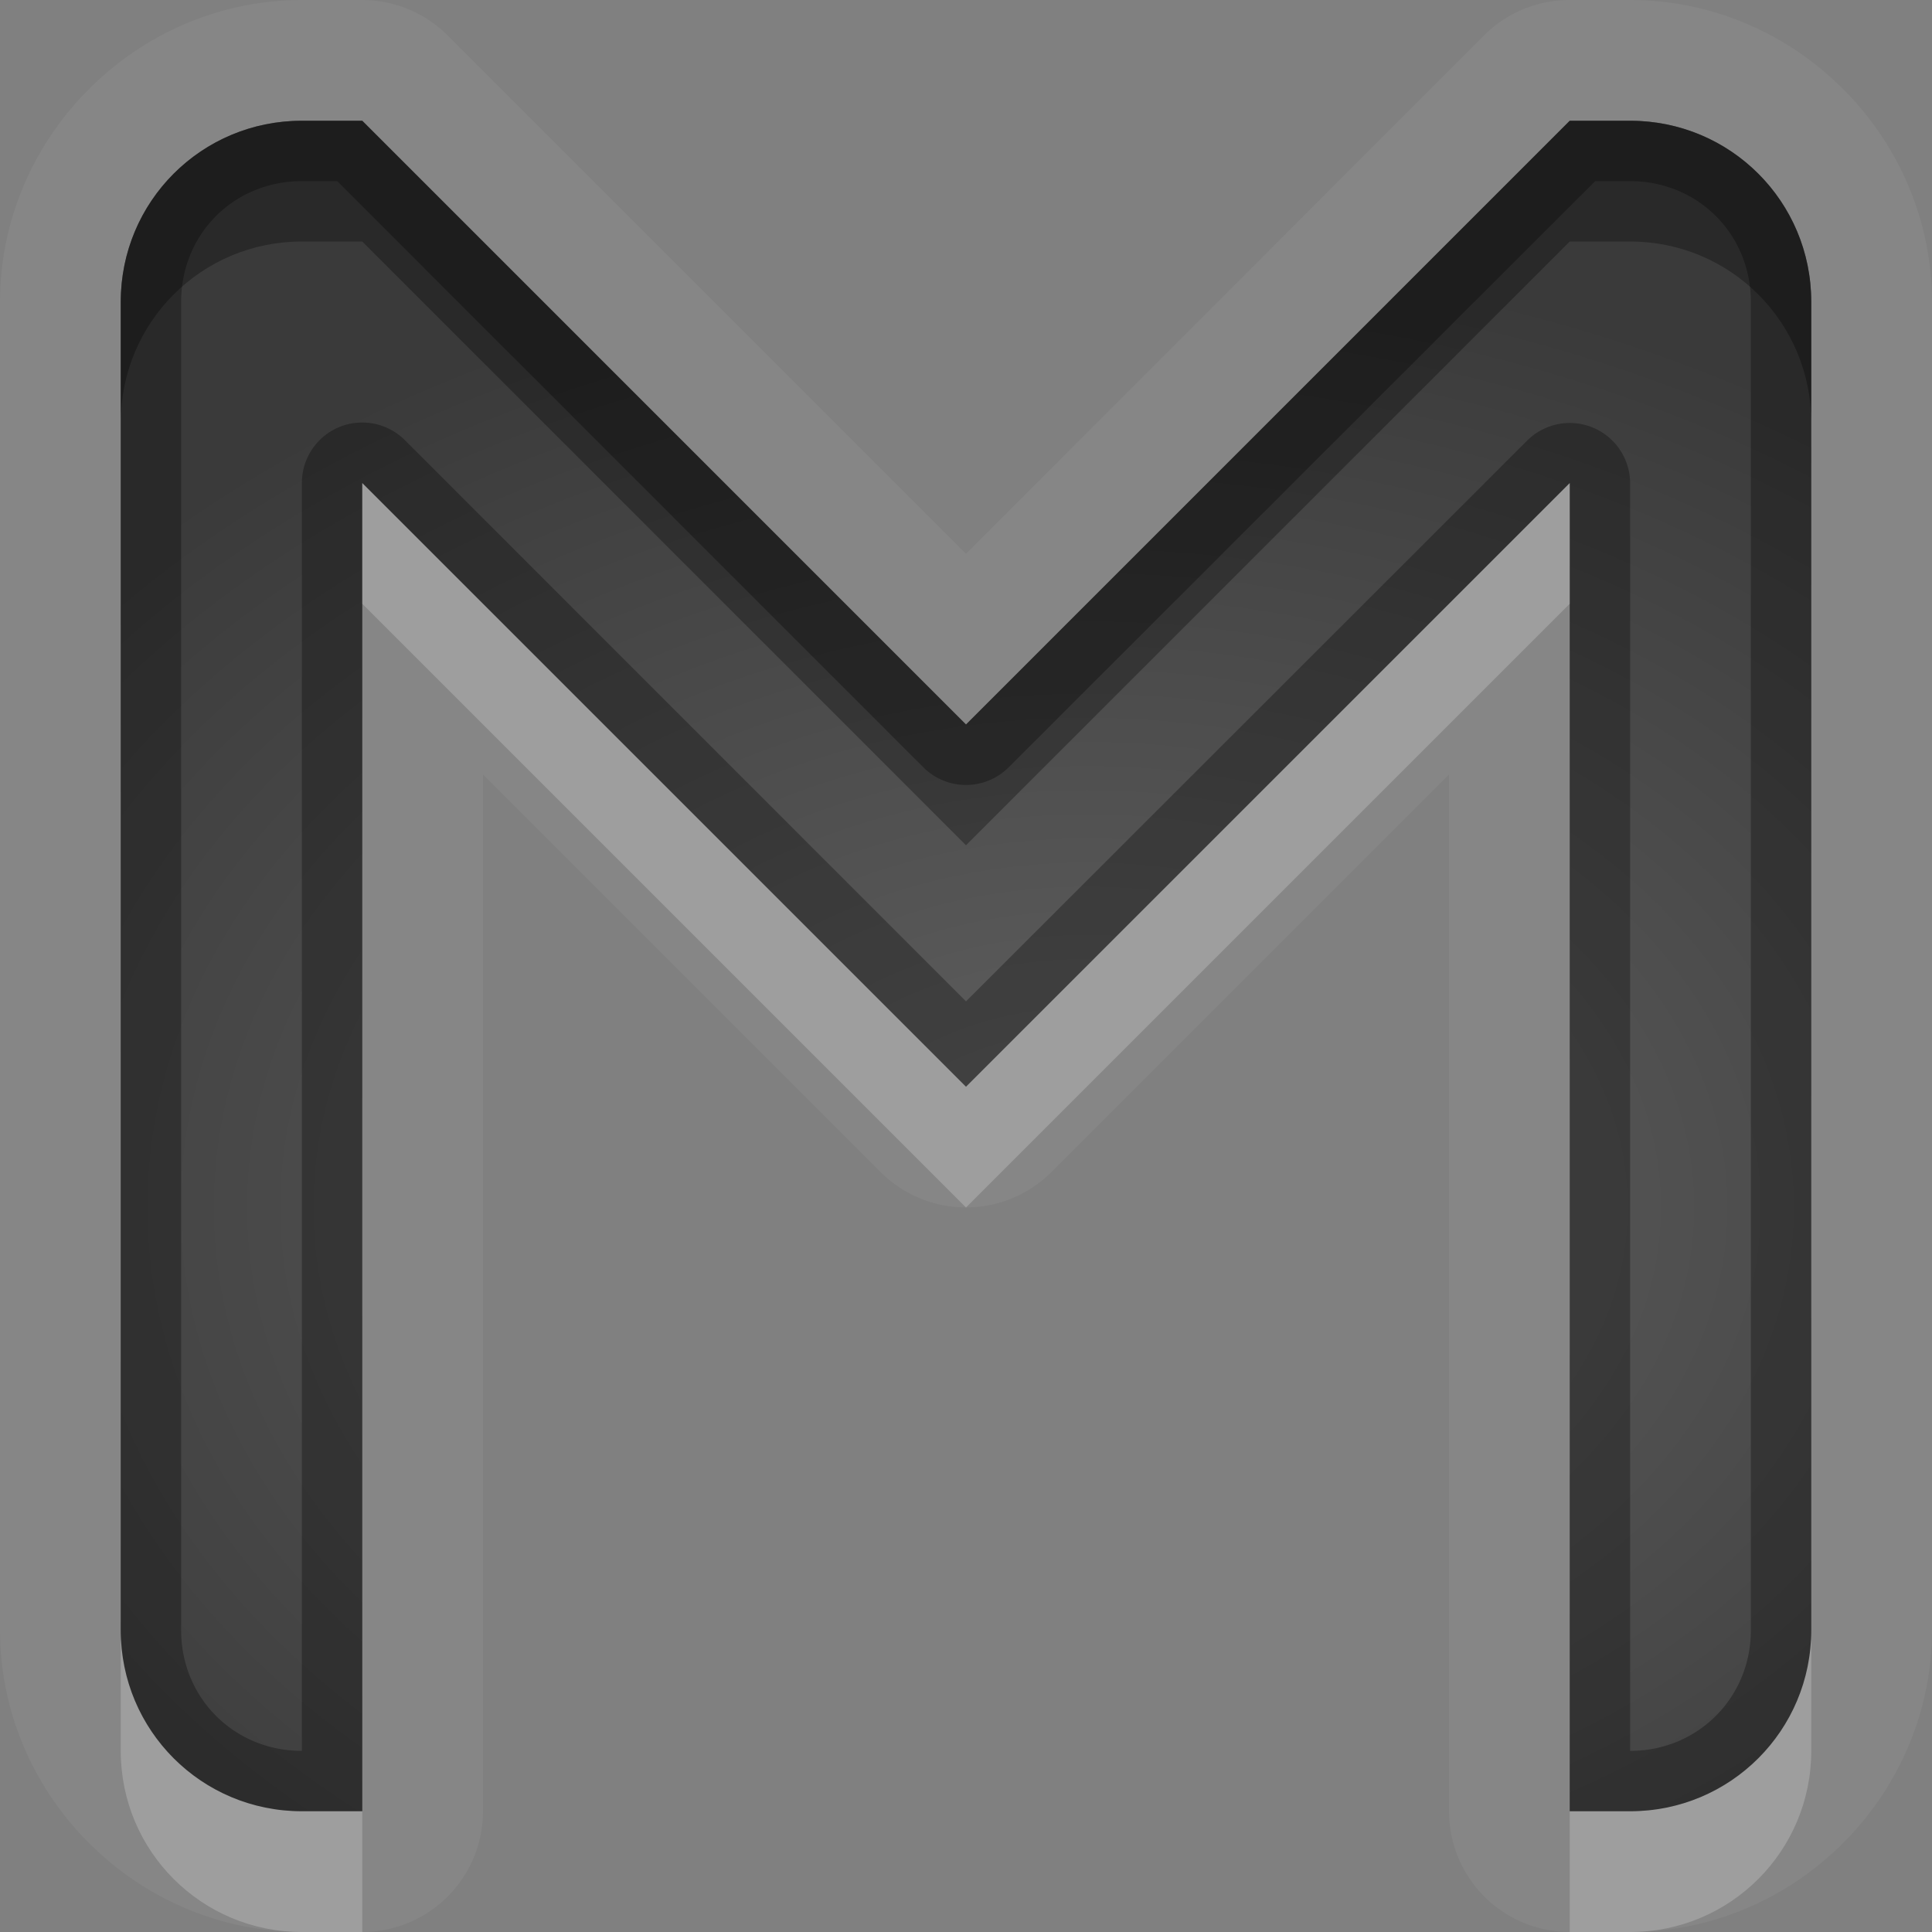 <?xml version="1.0" encoding="UTF-8"?>
<svg id="svg36" width="16" height="16" version="1.1" xmlns="http://www.w3.org/2000/svg" xmlns:cc="http://creativecommons.org/ns#" xmlns:dc="http://purl.org/dc/elements/1.1/" xmlns:rdf="http://www.w3.org/1999/02/22-rdf-syntax-ns#">
 <rect width="100%" height="100%" fill="#808080" stroke="none"/>
 <defs id="defs7">
  <radialGradient id="gr0" cx="9" cy="10" r="11" gradientTransform="matrix(1 0 0 .727 0 2.727)" gradientUnits="userSpaceOnUse">
   <stop id="stop2" stop-opacity=".235" offset="0"/>
   <stop id="stop4" stop-opacity=".549" offset="1"/>
  </radialGradient>
 </defs>
 <path id="path9" d="m2.5 0c-1.368 0-2.5 1.132-2.5 2.5v11c0 1.37 1.132 2.5 2.5 2.5h0.5a1 1 0 0 0 1-1v-8.586l3.293 3.293a1 1 0 0 0 1.414 0l3.293-3.293v8.586a1 1 0 0 0 1 1h0.5c1.37 0 2.5-1.13 2.5-2.5v-11c0-1.368-1.13-2.5-2.5-2.5h-0.5a1 1 0 0 0-0.71 0.293l-4.29 4.293-4.293-4.293a1 1 0 0 0-0.707-0.293h-0.5zm0 1h0.5l5 5 5-5h0.5c0.83 0 1.5 0.669 1.5 1.5v11c0 0.83-0.67 1.5-1.5 1.5h-0.5v-11l-5 5-5-5v11h-0.5c-0.831 0-1.5-0.67-1.5-1.5v-11c0-0.831 0.669-1.5 1.5-1.5z" fill="#fff" opacity=".05"/>
 <path id="base" d="m2.5 1c-0.831 0-1.5 0.669-1.5 1.5v11c0 0.831 0.669 1.5 1.5 1.5h0.5v-11l5 5 5-5v11h0.5c0.831 0 1.5-0.669 1.5-1.5v-11c0-0.831-0.669-1.5-1.5-1.5h-0.5l-5 5-5-5z" fill="url(#gr0)"/>
 <path id="path17" d="m2.5 1c-0.831 0-1.5 0.669-1.5 1.5v11c0 0.83 0.669 1.5 1.5 1.5h0.5v-11l5 5 5-5v11h0.5c0.83 0 1.5-0.67 1.5-1.5v-11c0-0.831-0.67-1.5-1.5-1.5h-0.5l-5 5-5-5h-0.5zm0 0.5h0.293l4.853 4.854a0.5 0.5 0 0 0 0.708 0l4.856-4.854h0.29c0.56 0 1 0.437 1 1v11c0 0.56-0.44 1-1 1v-10.5a0.5 0.5 0 0 0-0.85-0.354l-4.65 4.647-4.646-4.647a0.5 0.5 0 0 0-0.854 0.354v10.5c-0.563 0-1-0.44-1-1v-11c0-0.563 0.437-1 1-1z" opacity=".3"/>
 <path id="path24" d="m3 4v1l5 5 5-5v-1l-5 5-5-5zm-2 9.5v1c0 0.83 0.669 1.5 1.5 1.5h0.5v-1h-0.5c-0.831 0-1.5-0.67-1.5-1.5zm14 0c0 0.83-0.67 1.5-1.5 1.5h-0.5v1h0.5c0.83 0 1.5-0.67 1.5-1.5v-1z" fill="#fff" opacity=".2"/>
 <path id="path31" d="m2.5 1c-0.831 0-1.5 0.669-1.5 1.5v1c0-0.831 0.669-1.5 1.5-1.5h0.5l5 5 5-5h0.5c0.83 0 1.5 0.669 1.5 1.5v-1c0-0.831-0.67-1.5-1.5-1.5h-0.5l-5 5-5-5h-0.5z" opacity=".3"/>
</svg>
